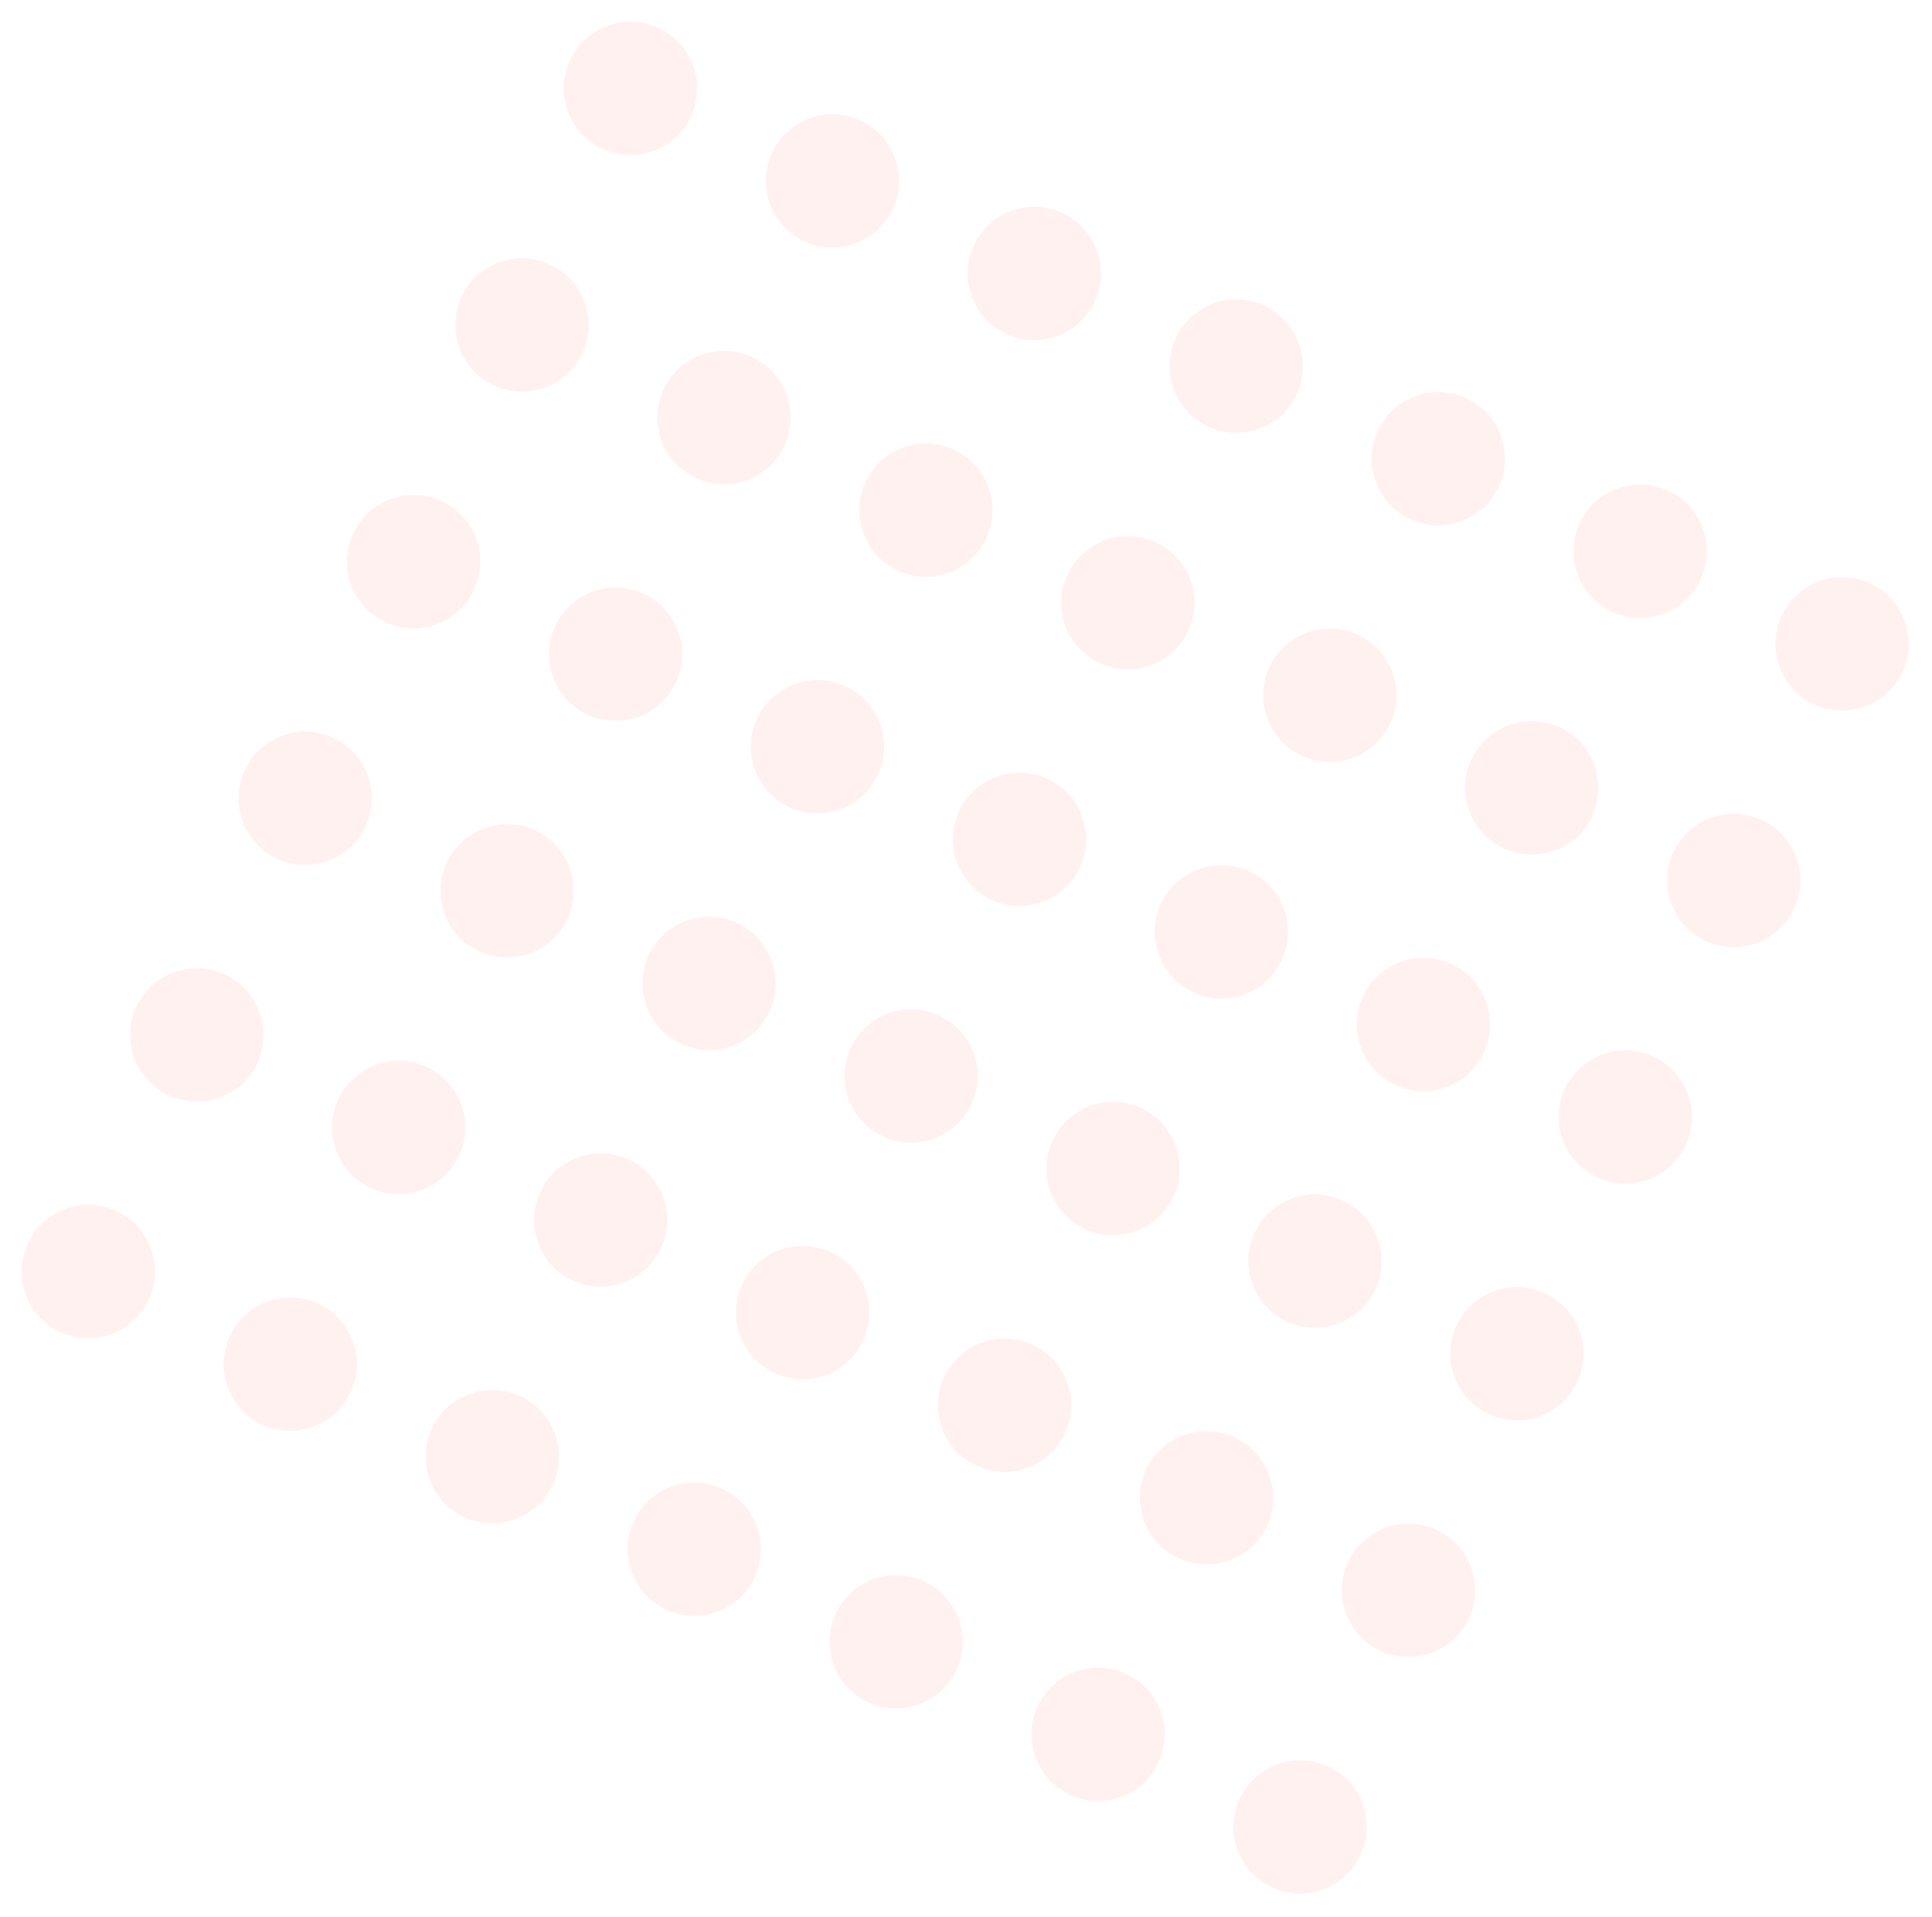 <svg width="253" height="251" viewBox="0 0 253 251" fill="none" xmlns="http://www.w3.org/2000/svg">
<circle cx="82.553" cy="11.57" r="8.727" transform="rotate(24.62 82.553 11.57)" fill="#FA7268" fill-opacity="0.1"/>
<circle cx="68.357" cy="42.55" r="8.727" transform="rotate(24.62 68.357 42.55)" fill="#FA7268" fill-opacity="0.1"/>
<circle cx="54.16" cy="73.529" r="8.727" transform="rotate(24.62 54.16 73.529)" fill="#FA7268" fill-opacity="0.1"/>
<circle cx="39.963" cy="104.509" r="8.727" transform="rotate(24.62 39.963 104.509)" fill="#FA7268" fill-opacity="0.1"/>
<circle cx="25.766" cy="135.489" r="8.727" transform="rotate(24.62 25.766 135.489)" fill="#FA7268" fill-opacity="0.1"/>
<circle cx="11.57" cy="166.469" r="8.727" transform="rotate(24.62 11.57 166.469)" fill="#FA7268" fill-opacity="0.1"/>
<circle cx="109" cy="23.689" r="8.727" transform="rotate(24.62 109 23.689)" fill="#FA7268" fill-opacity="0.1"/>
<circle cx="94.803" cy="54.669" r="8.727" transform="rotate(24.62 94.803 54.669)" fill="#FA7268" fill-opacity="0.1"/>
<circle cx="80.606" cy="85.649" r="8.727" transform="rotate(24.62 80.606 85.649)" fill="#FA7268" fill-opacity="0.1"/>
<circle cx="66.409" cy="116.629" r="8.727" transform="rotate(24.62 66.409 116.629)" fill="#FA7268" fill-opacity="0.1"/>
<circle cx="52.213" cy="147.609" r="8.727" transform="rotate(24.62 52.213 147.609)" fill="#FA7268" fill-opacity="0.1"/>
<circle cx="38.016" cy="178.589" r="8.727" transform="rotate(24.62 38.016 178.589)" fill="#FA7268" fill-opacity="0.1"/>
<circle cx="135.446" cy="35.808" r="8.727" transform="rotate(24.62 135.446 35.808)" fill="#FA7268" fill-opacity="0.1"/>
<circle cx="121.249" cy="66.788" r="8.727" transform="rotate(24.62 121.249 66.788)" fill="#FA7268" fill-opacity="0.1"/>
<circle cx="107.053" cy="97.768" r="8.727" transform="rotate(24.62 107.053 97.768)" fill="#FA7268" fill-opacity="0.1"/>
<circle cx="92.856" cy="128.748" r="8.727" transform="rotate(24.62 92.856 128.748)" fill="#FA7268" fill-opacity="0.1"/>
<circle cx="78.659" cy="159.728" r="8.727" transform="rotate(24.62 78.659 159.728)" fill="#FA7268" fill-opacity="0.1"/>
<circle cx="64.462" cy="190.708" r="8.727" transform="rotate(24.62 64.462 190.708)" fill="#FA7268" fill-opacity="0.1"/>
<circle cx="161.892" cy="47.927" r="8.727" transform="rotate(24.62 161.892 47.927)" fill="#FA7268" fill-opacity="0.1"/>
<circle cx="147.696" cy="78.907" r="8.727" transform="rotate(24.62 147.696 78.907)" fill="#FA7268" fill-opacity="0.1"/>
<circle cx="133.499" cy="109.887" r="8.727" transform="rotate(24.62 133.499 109.887)" fill="#FA7268" fill-opacity="0.1"/>
<circle cx="119.302" cy="140.867" r="8.727" transform="rotate(24.62 119.302 140.867)" fill="#FA7268" fill-opacity="0.1"/>
<circle cx="105.105" cy="171.847" r="8.727" transform="rotate(24.62 105.105 171.847)" fill="#FA7268" fill-opacity="0.1"/>
<circle cx="90.909" cy="202.827" r="8.727" transform="rotate(24.62 90.909 202.827)" fill="#FA7268" fill-opacity="0.1"/>
<circle cx="188.339" cy="60.047" r="8.727" transform="rotate(24.62 188.339 60.047)" fill="#FA7268" fill-opacity="0.1"/>
<circle cx="174.142" cy="91.026" r="8.727" transform="rotate(24.62 174.142 91.026)" fill="#FA7268" fill-opacity="0.1"/>
<circle cx="159.945" cy="122.006" r="8.727" transform="rotate(24.62 159.945 122.006)" fill="#FA7268" fill-opacity="0.1"/>
<circle cx="145.748" cy="152.986" r="8.727" transform="rotate(24.62 145.748 152.986)" fill="#FA7268" fill-opacity="0.1"/>
<circle cx="131.552" cy="183.966" r="8.727" transform="rotate(24.62 131.552 183.966)" fill="#FA7268" fill-opacity="0.1"/>
<circle cx="117.355" cy="214.946" r="8.727" transform="rotate(24.62 117.355 214.946)" fill="#FA7268" fill-opacity="0.1"/>
<circle cx="214.785" cy="72.166" r="8.727" transform="rotate(24.62 214.785 72.166)" fill="#FA7268" fill-opacity="0.1"/>
<circle cx="200.588" cy="103.146" r="8.727" transform="rotate(24.62 200.588 103.146)" fill="#FA7268" fill-opacity="0.1"/>
<circle cx="186.391" cy="134.125" r="8.727" transform="rotate(24.62 186.391 134.125)" fill="#FA7268" fill-opacity="0.1"/>
<circle cx="172.195" cy="165.105" r="8.727" transform="rotate(24.62 172.195 165.105)" fill="#FA7268" fill-opacity="0.1"/>
<circle cx="157.998" cy="196.085" r="8.727" transform="rotate(24.62 157.998 196.085)" fill="#FA7268" fill-opacity="0.1"/>
<circle cx="143.801" cy="227.065" r="8.727" transform="rotate(24.62 143.801 227.065)" fill="#FA7268" fill-opacity="0.1"/>
<circle cx="241.231" cy="84.285" r="8.727" transform="rotate(24.62 241.231 84.285)" fill="#FA7268" fill-opacity="0.1"/>
<circle cx="227.034" cy="115.265" r="8.727" transform="rotate(24.62 227.034 115.265)" fill="#FA7268" fill-opacity="0.1"/>
<circle cx="212.838" cy="146.245" r="8.727" transform="rotate(24.62 212.838 146.245)" fill="#FA7268" fill-opacity="0.1"/>
<circle cx="198.641" cy="177.225" r="8.727" transform="rotate(24.62 198.641 177.225)" fill="#FA7268" fill-opacity="0.1"/>
<circle cx="184.444" cy="208.205" r="8.727" transform="rotate(24.62 184.444 208.205)" fill="#FA7268" fill-opacity="0.1"/>
<circle cx="170.247" cy="239.185" r="8.727" transform="rotate(24.62 170.247 239.185)" fill="#FA7268" fill-opacity="0.1"/>
</svg>

